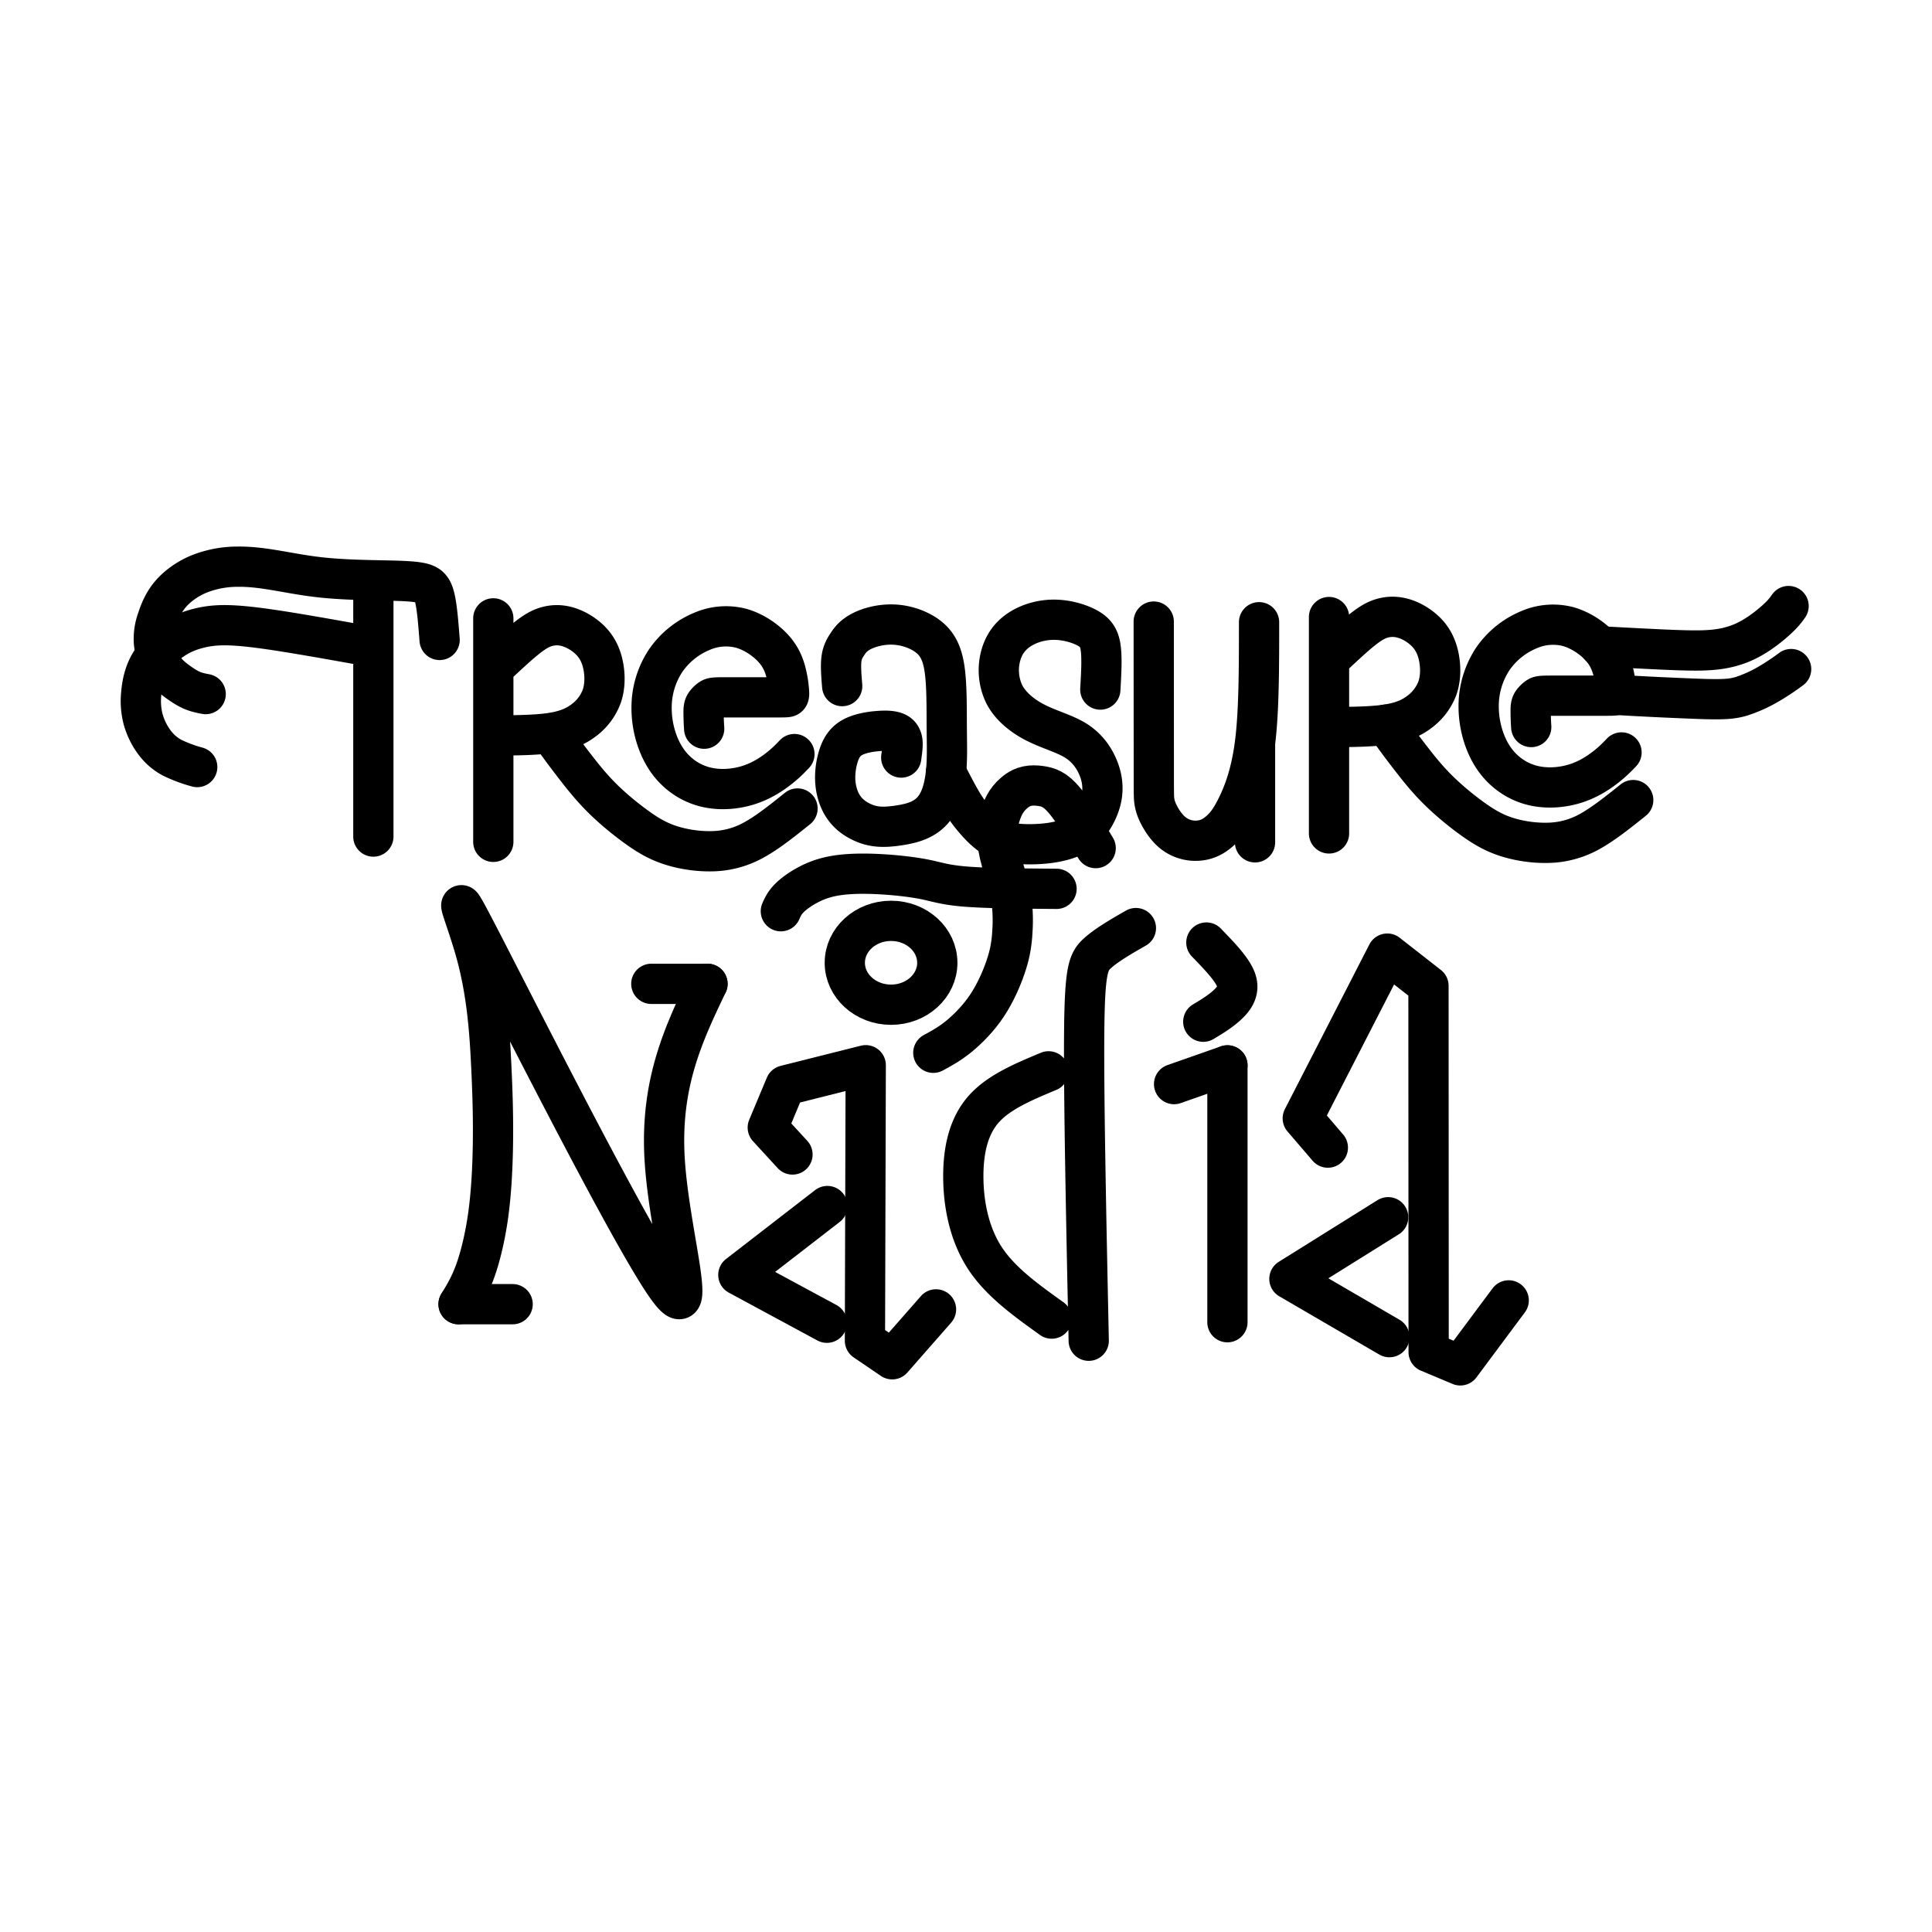 <svg xmlns="http://www.w3.org/2000/svg" width="3em" height="3em" viewBox="0 0 48 48"><path fill="none" stroke="currentColor" stroke-linecap="round" stroke-linejoin="round" d="M38.043 18.063a6 6 0 0 1-.014-.442c.003-.104.02-.143.054-.188s.088-.096.135-.122s.127-.027.41-.027h1.153c.302 0 .338 0 .357-.021s.018-.065.009-.169a2.6 2.6 0 0 0-.078-.452c-.05-.183-.131-.383-.318-.584s-.478-.402-.79-.49a1.5 1.5 0 0 0-.977.078a2.04 2.04 0 0 0-.893.72a2.13 2.13 0 0 0-.354 1.21c.004.447.138.913.375 1.26s.576.576.944.672s.765.06 1.089-.043s.574-.272.752-.411s.283-.25.389-.36m-7.267-3.364v5.376m0-4.316c.299-.28.596-.56.82-.739c.224-.18.375-.26.539-.3s.342-.037.534.027s.397.193.546.354s.241.354.289.59c.048.238.05.519-.031.762a1.3 1.3 0 0 1-.453.604c-.205.156-.45.261-.83.316s-.897.058-1.414.06"/><path fill="none" stroke="currentColor" stroke-linecap="round" stroke-linejoin="round" d="M34.433 18.003a20 20 0 0 0 .633.855c.164.212.375.481.648.753s.609.548.897.752s.53.339.828.433c.3.095.657.15.998.144a2.2 2.2 0 0 0 1.02-.26c.353-.188.736-.495 1.12-.802"/><ellipse cx="22.138" cy="23.92" fill="none" stroke="currentColor" stroke-linecap="round" stroke-linejoin="round" rx="1.149" ry="1.042"/><path fill="none" stroke="currentColor" stroke-linecap="round" stroke-linejoin="round" d="M30.495 26.47v6.38m-4.444-6.233c-.615.257-1.23.513-1.606.933c-.375.42-.512 1.005-.512 1.672s.137 1.414.526 2.018s1.03 1.061 1.67 1.52m2.092-9.702c-.367.211-.734.422-.96.63c-.227.208-.313.412-.325 2.015s.05 4.605.113 7.607m2.846-7.926c.2-.12.4-.24.577-.398s.33-.356.243-.624s-.415-.606-.743-.945m3.018 5.095l-.623-.727l2.1-4.093l1.023.8l.004 9.1l.787.33l1.202-1.614m-26.09.094c.144-.236.288-.473.417-.834s.245-.847.32-1.383c.073-.536.106-1.122.116-1.721c.01-.6-.003-1.215-.042-2.012c-.039-.798-.103-1.78-.381-2.785c-.277-1.005-.768-2.035.263-.029s3.584 7.048 4.46 8.303s.074-1.277-.034-3.158s.479-3.11 1.065-4.34M5.11 17.244c-.112-.021-.224-.043-.342-.094s-.245-.133-.372-.227c-.126-.093-.252-.199-.358-.36s-.19-.376-.212-.579a1.4 1.4 0 0 1 .083-.6c.066-.207.16-.43.334-.631s.43-.383.722-.5a2.6 2.6 0 0 1 .947-.174c.327-.004.653.043.99.1s.685.126 1.086.168c.4.043.854.06 1.287.069c.434.01.846.012 1.1.05s.354.112.419.356c.064.245.096.661.128 1.077m-1.646-1.483v6.368m2.98-5.421v5.552m0-4.317c.299-.28.596-.559.82-.738c.225-.18.375-.26.54-.3s.341-.038.533.027s.397.192.546.353s.242.354.29.591s.05.518-.032.761a1.3 1.3 0 0 1-.453.605c-.205.156-.449.26-.83.315s-.897.058-1.414.061m1.414-.061a22 22 0 0 0 .633.855c.164.211.375.48.648.753s.61.547.897.752s.53.338.829.433s.657.15.998.144a2.2 2.2 0 0 0 1.019-.261c.354-.187.737-.494 1.12-.801"/><path fill="none" stroke="currentColor" stroke-linecap="round" stroke-linejoin="round" d="M4.9 19.057a3.5 3.5 0 0 1-.625-.233c-.183-.099-.327-.228-.449-.395s-.22-.371-.274-.575a1.8 1.8 0 0 1-.042-.634c.02-.225.069-.471.199-.706s.341-.457.571-.616s.479-.254.76-.313c.283-.058.598-.08 1.27 0s1.7.265 2.728.449M19.4 22.639c.044-.1.089-.199.195-.31s.273-.234.466-.338s.413-.19.708-.238s.662-.056 1.061-.036s.828.068 1.139.13c.31.062.503.14 1.03.181c.527.042 1.389.048 2.25.055"/><path fill="none" stroke="currentColor" stroke-linecap="round" stroke-linejoin="round" d="M23.188 26.156c.203-.11.406-.22.637-.409s.493-.456.698-.765s.357-.658.456-.944c.098-.286.143-.507.167-.79s.027-.629-.028-.96s-.17-.65-.238-.89s-.09-.402-.104-.544s-.022-.265.05-.516c.073-.25.154-.453.374-.642s.432-.197.642-.17s.377.09.6.355c.225.265.492.71.78 1.19m-7.533 7.612l-.614-.669l.438-1.047l1.996-.502l-.02 6.845l.678.461l1.088-1.24"/><path fill="none" stroke="currentColor" stroke-linecap="round" stroke-linejoin="round" d="m20.556 29.964l-2.212 1.711l2.2 1.188m13.944-2.621l-2.453 1.532l2.484 1.447m-5.855-17.778l.002 3.524c0 .741 0 .833.012.925a1 1 0 0 0 .093.304c.056.12.144.265.252.384a.9.9 0 0 0 .886.284c.16-.038.294-.123.42-.239s.242-.26.399-.578s.355-.806.454-1.6c.099-.792.099-1.89.099-2.988m-.1 2.988v2.48m-13.686-2.823a6 6 0 0 1-.015-.442c.004-.104.02-.143.055-.189s.088-.096.135-.121s.126-.027.41-.027h1.153c.301 0 .338 0 .356-.022c.019-.021.019-.064.01-.168a2.6 2.6 0 0 0-.078-.452c-.05-.183-.131-.383-.318-.584s-.478-.403-.79-.49a1.5 1.5 0 0 0-.977.078a2.04 2.04 0 0 0-.893.72a2.1 2.1 0 0 0-.354 1.21c.003.446.138.912.375 1.26c.237.347.576.575.944.671s.765.06 1.088-.043c.324-.102.575-.271.753-.41s.283-.25.388-.36m10.758 7.734l-1.325.465m10.581-10.876c.694.037 1.387.075 1.888.093s.808.015 1.09-.028s.535-.128.784-.268s.491-.336.644-.478s.217-.23.28-.32m-4.298 2.206a95 95 0 0 0 2.214.105c.52.013.708-.006.922-.072a3.4 3.4 0 0 0 .66-.298a6 6 0 0 0 .565-.375m-23.576.423c-.02-.242-.04-.485-.02-.657c.019-.173.078-.276.138-.368s.12-.175.225-.252c.104-.077.253-.15.44-.198s.407-.073.646-.04s.495.126.694.275s.344.356.412.762c.068.405.06 1.01.063 1.478c.003.47.017.802-.019 1.145s-.12.695-.32.928s-.469.332-.864.39c-.394.058-.665.048-.98-.122c-.313-.17-.471-.419-.546-.715s-.042-.599.022-.833c.065-.234.163-.399.34-.505s.434-.154.668-.172s.447-.008.538.107c.09.115.07.258.03.552"/><path fill="none" stroke="currentColor" stroke-linecap="round" stroke-linejoin="round" d="M23.503 19.19c.135.262.27.524.381.713s.197.307.333.465c.135.157.32.355.55.467c.231.111.506.137.77.14c.266.002.522-.018.764-.072s.47-.141.661-.327s.345-.472.402-.745s.016-.535-.092-.785s-.284-.487-.56-.655s-.652-.267-.987-.438s-.63-.415-.78-.717a1.38 1.38 0 0 1-.081-.949c.078-.287.241-.5.476-.652c.236-.151.543-.241.859-.238s.637.1.839.218s.282.256.312.512c.03.257.009.63-.013 1.005m-15.944 15.27h1.343m4.841-7.959h-1.395"/></svg>